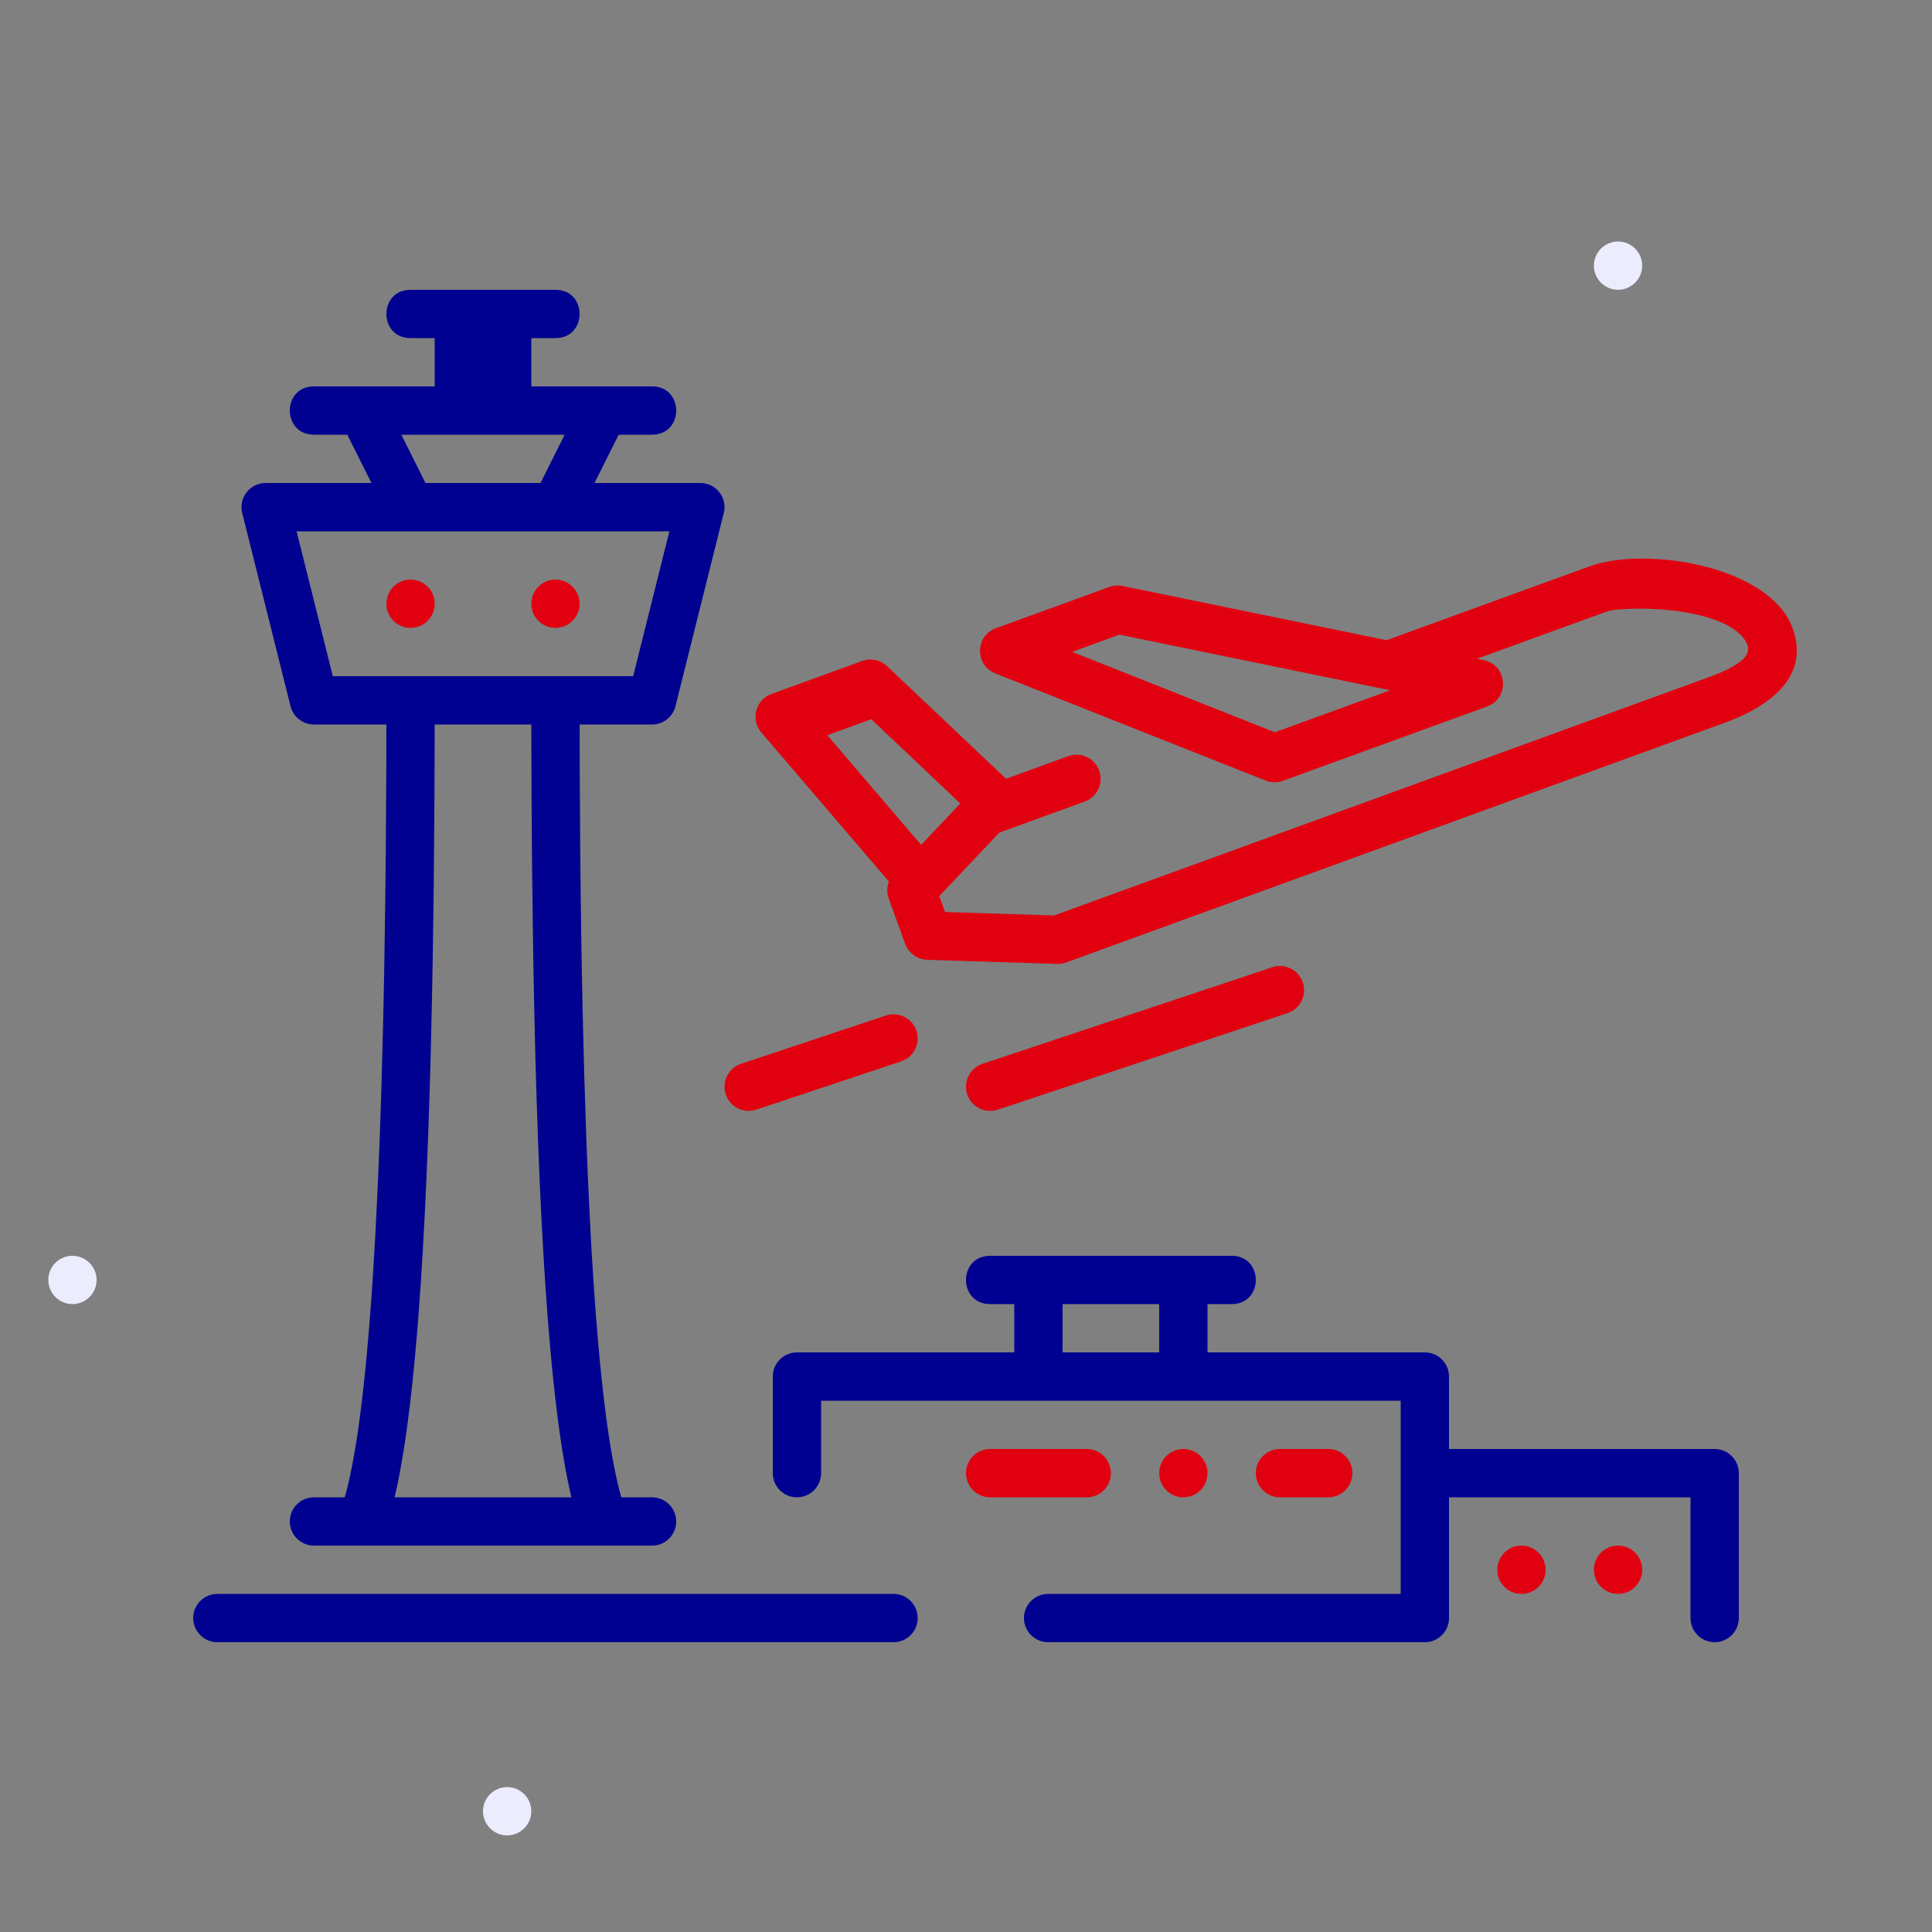 <svg width="80px" height="80px" viewBox="0 0 80 80" xmlns="http://www.w3.org/2000/svg">
 	<rect x="0" y="0" width="80" height="80" fill="#808080" stroke="none"/>
 	<style>
		.webfacile-artwork-decorative {
			fill: #ECECFF;
		}
		.webfacile-artwork-minor {
			fill: #E1000F;
		}
		.webfacile-artwork-major {
			fill: #000091;
		}
	</style>
	<g class="webfacile-artwork-decorative" id="artwork-decorative">
    <path d="M21,76c-0.551,0-1-0.449-1-1s0.449-1,1-1s1,0.449,1,1S21.551,76,21,76z M67,12c-0.551,0-1-0.449-1-1
	s0.449-1,1-1s1,0.449,1,1S67.551,12,67,12z M3,54c-0.551,0-1-0.449-1-1s0.449-1,1-1s1,0.449,1,1S3.551,54,3,54z"/>
  </g>
  <g class="webfacile-artwork-minor" id="artwork-minor">
    <path d="M18,25c0,0.552-0.448,1-1,1s-1-0.448-1-1s0.448-1,1-1S18,24.448,18,25z M23,24
	c-0.552,0-1,0.448-1,1s0.448,1,1,1s1-0.448,1-1S23.552,24,23,24z M36.684,42.051l-6,2l-0.108,0.043
	c-0.454,0.212-0.686,0.735-0.524,1.222c0.175,0.524,0.741,0.807,1.265,0.632l6-2l0.108-0.043
	c0.454-0.212,0.686-0.735,0.524-1.222C37.774,42.16,37.208,41.877,36.684,42.051z M41.316,45.949l12-4
	l0.108-0.043c0.454-0.212,0.686-0.735,0.524-1.222c-0.175-0.524-0.741-0.807-1.265-0.633l-12,4
	l-0.108,0.043c-0.454,0.212-0.686,0.735-0.524,1.222C40.226,45.84,40.792,46.123,41.316,45.949z M67,64
	c-0.552,0-1,0.448-1,1s0.448,1,1,1s1-0.448,1-1S67.552,64,67,64z M63,64c-0.552,0-1,0.448-1,1s0.448,1,1,1
	s1-0.448,1-1S63.552,64,63,64z M49,60c-0.552,0-1,0.448-1,1s0.448,1,1,1s1-0.448,1-1S49.552,60,49,60z M55,60h-2
	l-0.117,0.007C52.386,60.065,52,60.487,52,61c0,0.552,0.448,1,1,1h2l0.117-0.007
	C55.614,61.935,56,61.513,56,61C56,60.448,55.552,60,55,60z M45,60h-4l-0.117,0.007
	C40.386,60.065,40,60.487,40,61c0,0.552,0.448,1,1,1h4l0.117-0.007C45.614,61.935,46,61.513,46,61
	C46,60.448,45.552,60,45,60z M71.628,29.848l-0.229,0.086l-27.251,9.919
	c-0.08,0.029-0.163,0.048-0.247,0.056l-0.127,0.004l-5.382-0.169
	c-0.368-0.011-0.696-0.224-0.86-0.546l-0.048-0.111l-0.684-1.879
	c-0.084-0.232-0.079-0.483,0.008-0.705l-5.285-6.175c-0.454-0.531-0.238-1.351,0.418-1.59l3.759-1.368
	c0.356-0.13,0.755-0.047,1.03,0.213l4.871,4.612c0.018,0.018,0.036,0.036,0.053,0.054l2.578-0.938
	c0.519-0.189,1.093,0.079,1.282,0.598c0.175,0.482-0.043,1.011-0.49,1.235l-0.107,0.046l-3.539,1.288
	l-2.486,2.627l0.241,0.661l4.515,0.142l27.07-9.852c1.361-0.495,1.749-0.901,1.653-1.296
	l-0.018-0.059c-0.232-0.636-1.225-1.146-2.739-1.375c-0.649-0.098-1.369-0.132-1.958-0.121
	l-0.372,0.013c-0.29,0.016-0.526,0.045-0.675,0.082l-0.078,0.023l-5.372,1.955l0.277,0.057
	c0.988,0.203,1.088,1.574,0.141,1.919l-8.457,3.078c-0.23,0.084-0.483,0.08-0.711-0.01
	L41.212,27.883c-0.855-0.339-0.837-1.555,0.027-1.869l4.698-1.71c0.174-0.063,0.362-0.077,0.543-0.04
	l10.937,2.246l8.426-3.067c2.262-0.823,7.435-0.04,8.386,2.573
	C74.84,27.692,73.802,28.997,71.628,29.848z M57.568,28.583L46.354,26.279l-1.961,0.714l8.395,3.329
	L57.568,28.583z M39.765,33.271l-3.687-3.49l-1.821,0.663l3.885,4.541L39.765,33.271z"/>
  </g>
  <g class="webfacile-artwork-major" id="artwork-major">
    <path d="M38,67c0,0.513-0.386,0.935-0.883,0.993L37,68H9c-0.552,0-1-0.448-1-1
	c0-0.513,0.386-0.935,0.883-0.993L9,66h28C37.552,66,38,66.448,38,67z M10.03,21.242
	C9.872,20.611,10.349,20,11,20h4.382l-1.001-2H13l-0.133-0.007c-1.156-0.124-1.156-1.862,0-1.986L13,16h5v-2h-1
	l-0.133-0.007c-1.156-0.124-1.156-1.862,0-1.986L17,12h6c1.287,0,1.332,1.864,0.133,1.993L23,14h-1v2h5
	c1.287,0,1.332,1.864,0.133,1.993L27,18h-1.382l-1,2H29c0.651,0,1.128,0.611,0.97,1.242l-2,8
	C27.859,29.688,27.459,30,27,30h-2.998l0.003,1.891l0.022,3.439l0.021,1.97l0.027,1.9l0.045,2.424
	l0.071,2.854l0.087,2.659l0.06,1.501l0.089,1.891l0.073,1.336l0.079,1.265l0.085,1.194l0.091,1.123
	l0.064,0.709l0.066,0.677l0.104,0.956l0.11,0.885l0.076,0.55l0.079,0.518l0.073,0.438
	c0.124,0.717,0.257,1.324,0.398,1.821H27c0.552,0,1,0.448,1,1c0,0.513-0.386,0.935-0.883,0.993L27,64
	h-1.977c-0.015,0-0.031,0-0.046,0h-9.954c-0.015,0-0.031,0-0.046,0H13
	c-0.552,0-1-0.448-1-1c0-0.513,0.386-0.935,0.883-0.993L13,62h1.276
	c0.141-0.497,0.274-1.104,0.398-1.821l0.073-0.438l0.079-0.518l0.076-0.55l0.074-0.582
	l0.106-0.932l0.1-1.004l0.094-1.075l0.089-1.146l0.083-1.218l0.102-1.734l0.113-2.344l0.06-1.501
	l0.071-2.111l0.074-2.815l0.037-1.783l0.048-3.128l0.021-1.97l0.022-3.439L15.998,30H13
	c-0.459,0-0.859-0.312-0.97-0.758L10.03,21.242z M23.662,62l-0.055-0.231l-0.126-0.599l-0.081-0.43
	l-0.079-0.456l-0.076-0.481l-0.074-0.506l-0.072-0.531l-0.103-0.844l-0.098-0.901l-0.062-0.632
	l-0.118-1.341l-0.056-0.708l-0.079-1.11l-0.074-1.167l-0.091-1.646l-0.062-1.301l-0.075-1.824
	l-0.066-1.927l-0.044-1.512l-0.05-2.106l-0.042-2.209l-0.046-3.506l-0.023-3.099L22,30h-4.001
	l-0.009,2.964l-0.03,3.741l-0.041,2.936l-0.031,1.683l-0.049,2.151l-0.043,1.544L17.731,46.987
	l-0.075,1.862l-0.062,1.328l-0.091,1.679l-0.074,1.191l-0.107,1.497l-0.057,0.709l-0.09,1.016
	l-0.095,0.957l-0.101,0.899l-0.106,0.841l-0.073,0.528l-0.076,0.502l-0.078,0.476l-0.122,0.666
	L16.44,61.552l-0.087,0.386L16.338,62H23.662z M16.618,18l1,2h4.764l0.999-2H16.618z M12.281,22l1.5,6h12.437
	l1.5-6h-4.698c-0.014,0-0.028,0-0.042,0h-5.957c-0.014,0-0.028,0-0.042,0H12.281z M72,61
	v6c0,0.552-0.448,1-1,1c-0.513,0-0.935-0.386-0.993-0.883L70,67v-5H60v5c0,0.513-0.386,0.935-0.883,0.993
	L59,68H43.4c-0.552,0-1-0.448-1-1c0-0.513,0.386-0.935,0.883-0.993L43.4,66H58v-8H34v3
	c0,0.513-0.386,0.935-0.883,0.993L33,62c-0.513,0-0.935-0.386-0.993-0.883L32,61v-4
	c0-0.513,0.386-0.935,0.883-0.993L33,56h9v-2h-1l-0.133-0.007c-1.156-0.124-1.156-1.862,0-1.986L41,52h10
	l0.133,0.007c1.156,0.124,1.156,1.862,0,1.986L51,54h-1v2h9c0.513,0,0.935,0.386,0.993,0.883L60,57v3h11
	c0.513,0,0.935,0.386,0.993,0.883L72,61z M48,54h-4v2h4V54z"/>
  </g>
</svg>
